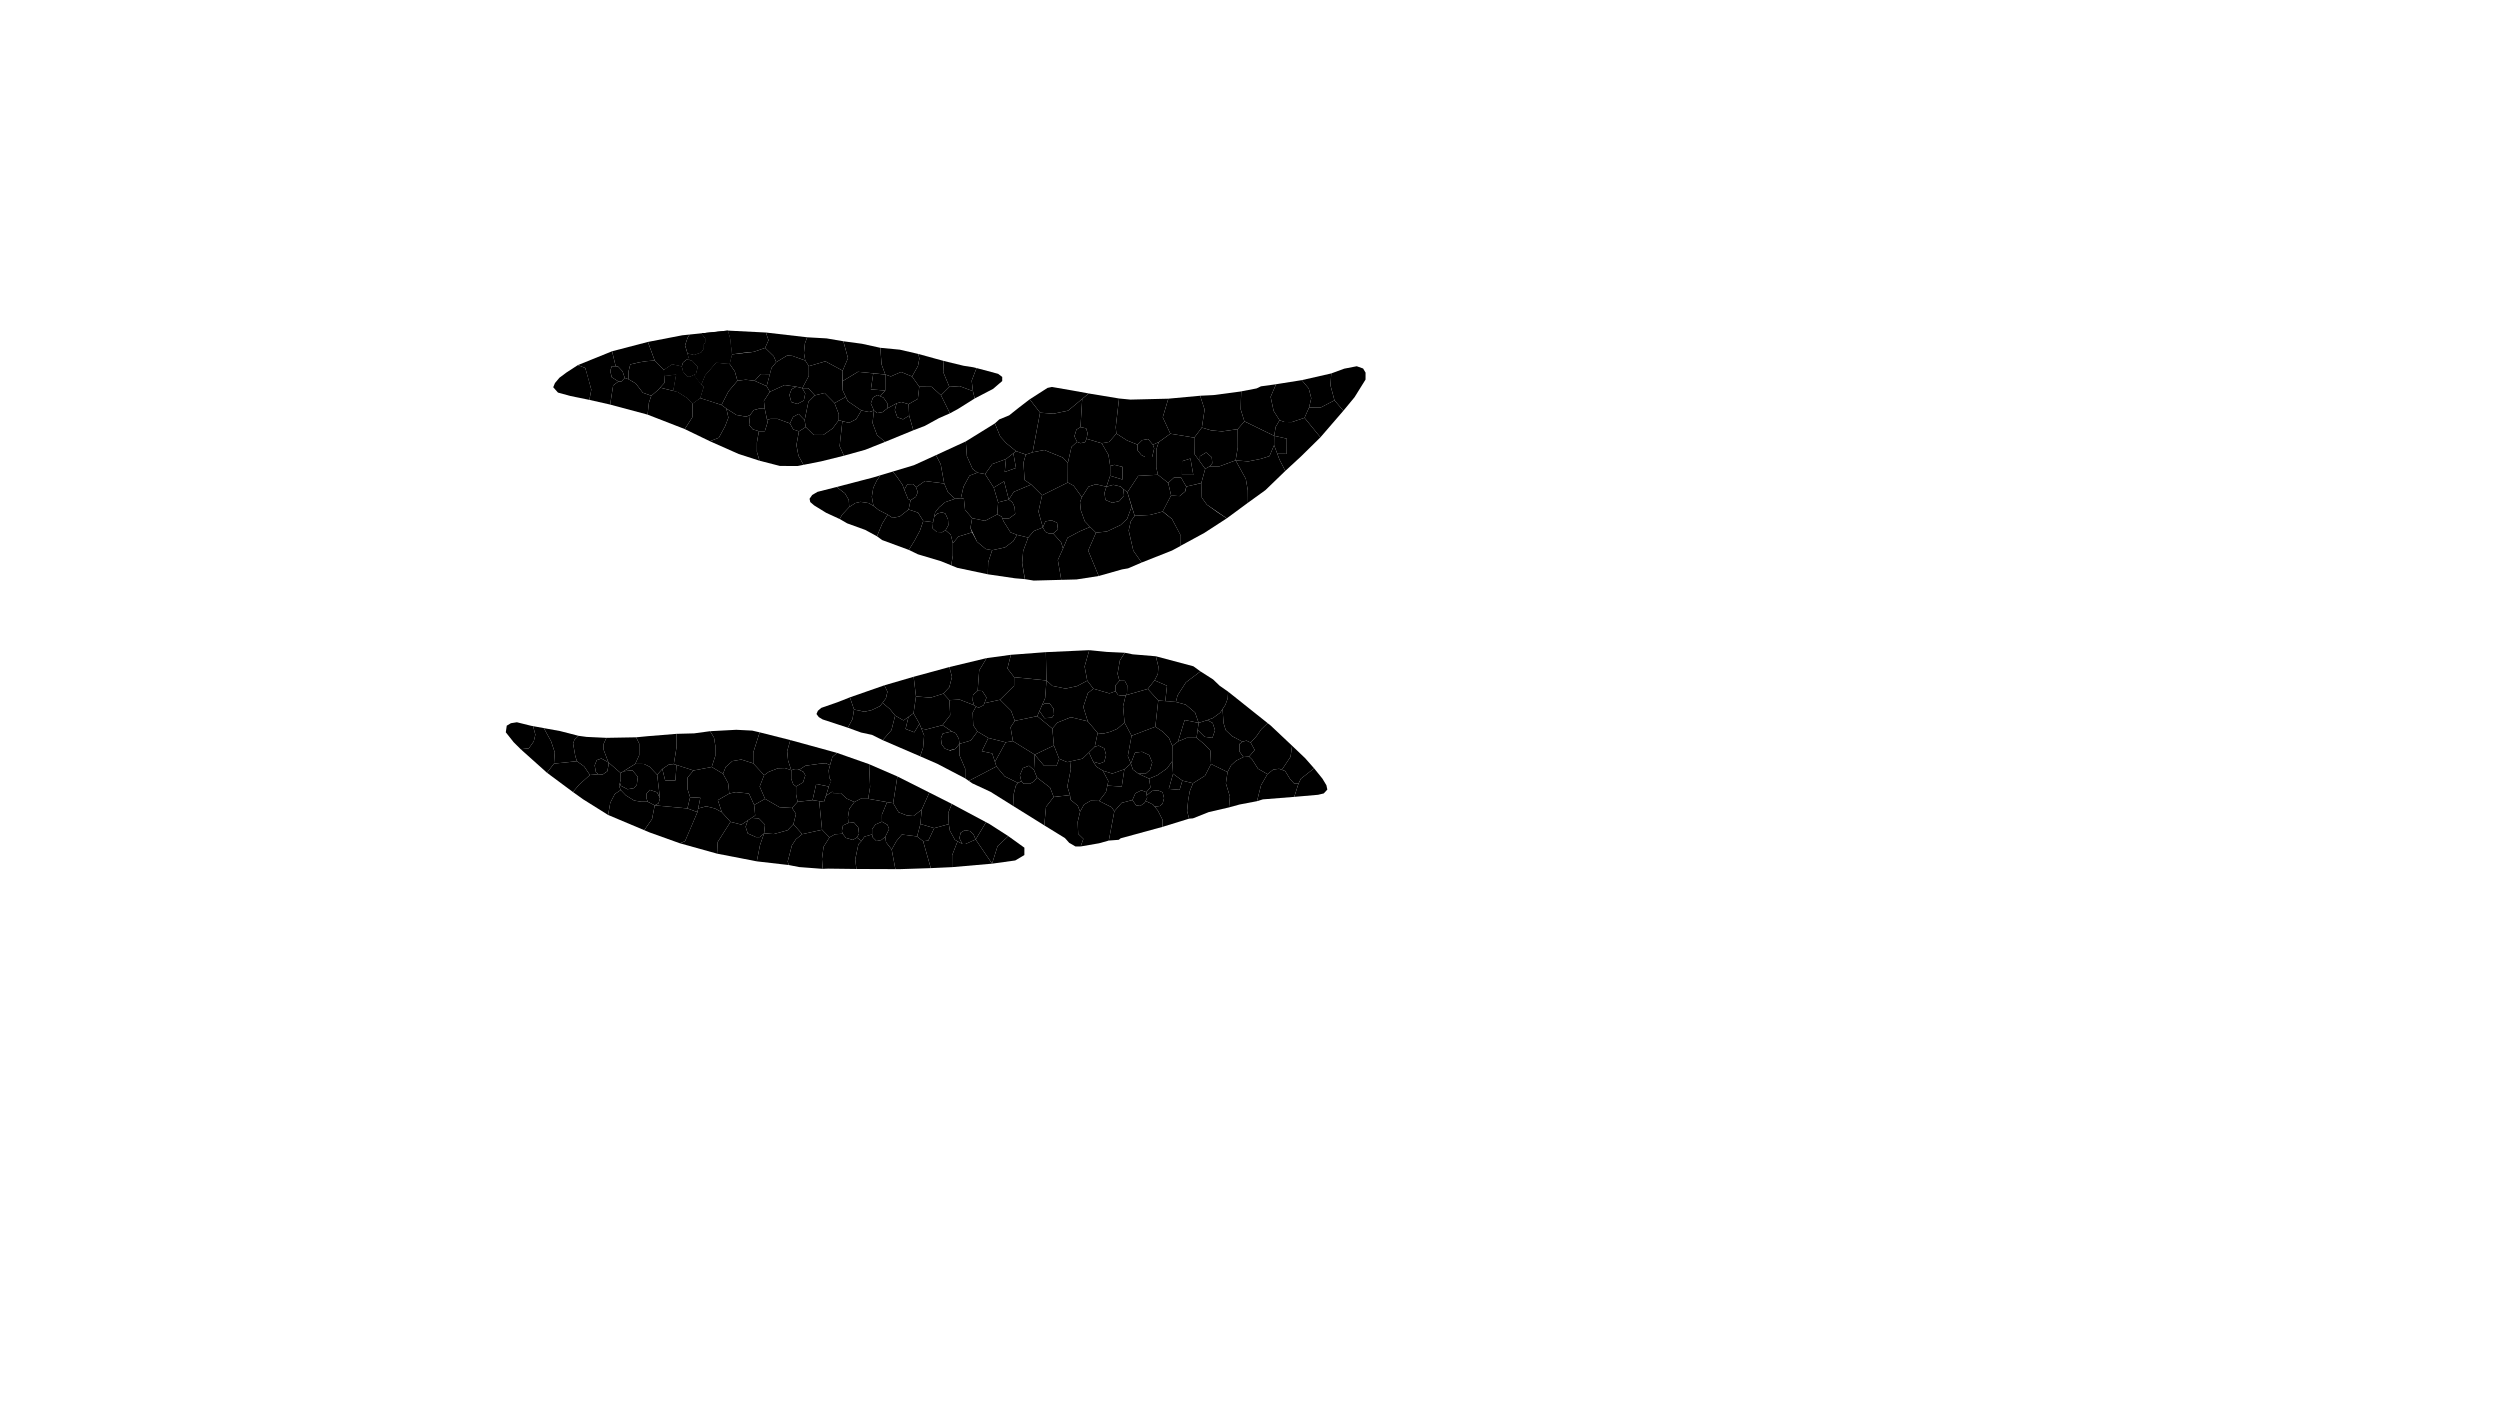 <?xml version="1.0" encoding="utf-8"?>
<!-- Generator: Adobe Illustrator 24.2.1, SVG Export Plug-In . SVG Version: 6.00 Build 0)  -->
<svg version="1.1" xmlns="http://www.w3.org/2000/svg" xmlns:xlink="http://www.w3.org/1999/xlink" x="0px" y="0px"
	 viewBox="0 0 7674.08 4316.67" style="enable-background:new 0 0 7674.08 4316.67;" xml:space="preserve">
<g id="ACHILLEA_HELLA_GLASHOFF">
	<polygon class="st0" points="2477.76,1035.35 2470.76,1054.33 2467.81,1083.58 2471.82,1106.65 2431.92,1092.34 2416.6,1091.12 
		2382.71,1111.73 2374.91,1093.26 2348.62,1067.85 2359.07,1044.46 2350.97,1020.73 	"/>
	<polygon class="st0" points="1973.13,1205.45 1951.5,1177.04 1929.52,1164.24 1917.71,1160.23 1907.3,1171.08 1898.43,1171.05 
		1882.19,1182.93 1872.91,1241.87 1987.9,1272.77 1991.85,1236.45 1999.18,1214.8 	"/>
	<polyline class="st0" points="3473.88,1554.94 3483.04,1583.26 3470.97,1600.47 3464.61,1628.4 3478.98,1690.6 3504.44,1726.78 
		3462.77,1744.66 3444.31,1747.84 3372.61,1768.13 3340.32,1690.08 3364.32,1635.11 3397.77,1631.49 3439.7,1611.68 
		3459.79,1592.77 3473.88,1554.94 	"/>
	<polygon class="st0" points="2691,1475.8 2702.08,1459.06 2679.91,1465.72 2568.03,1494.88 2568.03,1494.88 2593.82,1514.62 
		2605.43,1534.56 2606.78,1556.45 2625.42,1544.22 2641.3,1540.46 2666.63,1544.37 2681.25,1553.1 2676.16,1524.76 2680.54,1497.68 
			"/>
	<polygon class="st0" points="1905.19,2372.89 1867.63,2340.32 1852.82,2301.25 1852.88,2283.66 1861.44,2264.88 1952.65,2263.26 
		1962.27,2282.87 1962.14,2318.2 1949.83,2345.01 1930.32,2357.1 	"/>
	<polygon class="st0" points="2525.39,2667.07 2523.11,2636.64 2528.03,2599.44 2546.22,2570.48 2523.45,2547.04 2462.42,2560.58 
		2443.12,2576.17 2430.88,2594.97 2417.94,2644.4 2420.92,2655.31 2453.2,2661.59 	"/>
	<polygon class="st0" points="3223.32,2417.63 3183.22,2386.76 3173.65,2398.92 3161.36,2405.8 3142.47,2405.73 3135.03,2397.67 
		3124.93,2403.46 3118.08,2411.97 3111.85,2436.75 3109.82,2473.89 3205.54,2533.55 3210.88,2476.7 3234.5,2446.5 	"/>
	<polygon class="st0" points="2945.68,2147.43 2914.07,2149.22 2895.84,2129.06 2914.01,2109.55 2922.21,2077.9 2914.24,2047.59 
		3028.65,2020.12 3005.74,2058.08 3001.02,2120.32 2987.05,2132.81 2985.64,2149.49 2989.62,2164.62 	"/>
	<polyline class="st0" points="3891.17,2219.79 3871.91,2238.36 3856.83,2259.94 3839.08,2279.54 3826.25,2273.44 3813.92,2276.78 
		3781.85,2259.66 3762.64,2241.33 3755.76,2219.28 3752.92,2176.45 3761.5,2163.46 3768.59,2143.88 3769.97,2123.18 
		3891.17,2219.79 	"/>
	<polygon class="st0" points="3911.28,1337.86 3915.85,1310.39 3927.81,1289.96 3909.63,1261.47 3900.3,1218.19 3916.97,1179.55 
		3870.63,1185.91 3857.2,1192.31 3810.1,1201.36 3808.4,1256.22 3819.74,1293.29 	"/>
</g>
<g id="ALLIUM_SUMMER_BEAUTY">
	<polygon class="st0" points="2895.36,1142.26 2897.03,1108.04 2819.03,1086.54 2822.15,1100.44 2817.84,1123.3 2799.61,1155.74 
		2821.83,1187.16 2859.72,1187.3 2888.41,1213.28 2914.22,1187.51 	"/>
	<polygon class="st0" points="2698.02,1566.07 2681.25,1553.1 2666.63,1544.37 2641.3,1540.46 2625.42,1544.22 2606.78,1556.45 
		2585.03,1579.96 2577.37,1593.15 2600.52,1606.49 2655.8,1626.54 2691.9,1646.15 2708.11,1607.33 2724.9,1579.79 	"/>
	<polygon class="st0" points="3111.85,2436.75 3118.08,2411.97 3124.93,2403.46 3084.13,2383.2 3058.6,2352.73 2973.85,2397.07 
		2984.52,2404.53 3040.87,2430.76 3109.82,2473.89 	"/>
	<polygon class="st0" points="4071.61,2410.51 4059.35,2390.12 4033.83,2358.5 3993.3,2390.25 3985.79,2405.61 3972.82,2446.09 
		4045.89,2439.74 4063.45,2435.55 4074.41,2423.76 	"/>
	<polygon class="st0" points="1770.89,2336.64 1700.5,2344.07 1702.84,2309.24 1691.71,2275.69 1669.31,2235.04 1719.14,2244.06 
		1775.84,2258.67 1763.39,2270.69 1759.21,2282.52 1765.79,2320.14 	"/>
</g>
<g id="ANEMONE_X_HYBRIDA_H_J">
	<polygon class="st0" points="3549.55,1379.46 3556.78,1357.18 3538.9,1365.11 3542.95,1376.43 3536.65,1402.83 3514.66,1402.75 
		3503.41,1396.58 3491.76,1382.36 3491.82,1364.93 3459.4,1351.85 3426.9,1330.93 3404.66,1356.6 3381.78,1360.69 3402.57,1396.2 
		3407.87,1430.5 3420.68,1426.88 3445.7,1433.1 3445.55,1472.04 3407.75,1460.37 3396.14,1494.11 3417.08,1488.24 3439.95,1493.5 
		3448,1501.01 3460.7,1511.22 3494.03,1460.7 3554.38,1457.34 3549.34,1434.62 	"/>
	<polygon class="st0" points="3339.08,2214.25 3325.29,2169.93 3339.4,2127.51 3356.34,2114.1 3337.42,2089.32 3306.74,2105.83 
		3271.14,2113.78 3230.63,2105.55 3212.33,2088.85 3208.21,2142.83 3198.66,2164.63 3207.27,2159.21 3222.19,2159.27 
		3234.17,2175.83 3235.45,2194.15 3229.2,2202.71 3206.24,2204.63 3190.83,2182.5 3183.93,2198.26 3230.26,2236.33 3245.78,2218.23 
		3287.15,2201.5 	"/>
	<polygon class="st0" points="2312.17,2343.3 2345.59,2379.49 2331.9,2414.45 2348.46,2452.18 2314.99,2470.9 2298.94,2435.86 
		2258.86,2431.5 2238.63,2435.88 2235.11,2404.01 2219.37,2375.13 2227.67,2354.34 2248.3,2336.12 2275.52,2331.49 	"/>
</g>
<g id="ANEMONE_X_HYBRIDA_PAMINA">
	<polygon class="ANEMONE_x0020_X_x0020_HYBRIDA_x0020_PAMINA" points="2790.7,1275.79 2771.95,1287.27 2754.46,1280.85 
		2746.7,1258.55 2752.21,1238.07 2723.77,1253.6 2709.24,1264.99 2692.63,1267.94 2682.7,1260.15 2678.33,1298.2 2692.37,1335.71 
		2716.75,1356.45 2803.7,1320.78 	"/>
	<polygon class="ANEMONE_x0020_X_x0020_HYBRIDA_x0020_PAMINA" points="3597.59,1593.28 3568.91,1570.29 3530.26,1580.67 
		3483.04,1583.26 3470.97,1600.47 3464.61,1628.4 3478.98,1690.6 3504.44,1726.78 3597.55,1689.97 3624.37,1675.64 3624.49,1643.74 
			"/>
	<polygon class="ANEMONE_x0020_X_x0020_HYBRIDA_x0020_PAMINA" points="2425.94,2271.74 2416.31,2305.79 2419.08,2334.28 
		2428.86,2364.31 2439.65,2360.81 2448.66,2360.85 2453.2,2363 2472.16,2350.53 2513.9,2344.63 2534.7,2342.82 2547.92,2348.53 
		2555.1,2323.57 2569.21,2311.06 	"/>
</g>
<g id="ASTER_LITTLE_CARLON">
	<polygon class="ASTER_x0020_LITTLE_x0020_CARLON" points="2471.82,1106.65 2431.92,1092.34 2416.6,1091.12 2382.71,1111.73 
		2368.26,1129.43 2353.24,1185.4 2363.18,1202.68 2408.48,1181.93 2444.27,1186.96 2462.74,1191.6 2482.69,1154.14 2482.8,1123.99 	
		"/>
	<polygon class="ASTER_x0020_LITTLE_x0020_CARLON" points="3275.75,2339.45 3322.87,2328.8 3360.43,2292.22 3369.47,2250.06 
		3339.08,2214.25 3287.15,2201.5 3245.78,2218.23 3230.26,2236.33 3235.1,2288.28 3251.18,2329.17 	"/>
	<polygon class="ASTER_x0020_LITTLE_x0020_CARLON" points="2622.67,2461.98 2598.78,2451.26 2580.48,2434.28 2560.65,2436.29 
		2555.35,2429.64 2535.24,2442.84 2529.27,2461.63 2514.59,2459.34 2523.45,2547.04 2546.22,2570.48 2563,2560.96 2586.5,2559.26 
		2584.24,2551.25 2587.57,2533.69 2604.23,2526.27 2602.79,2508.83 2607.01,2483.01 	"/>
	<polygon class="ASTER_x0020_LITTLE_x0020_CARLON" points="3145.23,1473.64 3141.57,1420.26 3148.9,1395.25 3118.88,1384.88 
		3110.61,1391.38 3118.69,1436.43 3084.15,1448.81 3088.04,1409.11 3045.91,1424.45 3023.79,1455.35 3050.39,1496.7 
		3082.12,1477.48 3096.74,1533.61 3111.81,1509.91 3165.44,1487.3 	"/>
</g>
<g id="ASTER_ANELLUS_SONORA">
	<polygon class="ASTER_x0020_ANELLUS_x0020_SONORA" points="1877.75,1158.02 1873.3,1138.57 1877.88,1124.2 1889.95,1124.25 
		1878.82,1078.28 1773.87,1120.71 1796.52,1129.5 1815.15,1196.17 1809.12,1227.47 1872.91,1241.87 1882.19,1182.93 
		1898.43,1171.05 	"/>
	<polygon class="ASTER_x0020_ANELLUS_x0020_SONORA" points="3160.85,1225.71 3192.59,1266.76 3169.72,1388.39 3148.9,1395.25 
		3118.88,1384.88 3088.81,1360.43 3070.27,1339.89 3053.86,1299.72 3067.29,1287.51 3097.73,1275 3127.11,1251.66 	"/>
	<polygon class="ASTER_x0020_ANELLUS_x0020_SONORA" points="2914.24,2047.59 2922.21,2077.9 2914.01,2109.55 2895.84,2129.06 
		2856.96,2141.51 2811.74,2137.75 2804.57,2077.46 	"/>
	<polyline class="ASTER_x0020_ANELLUS_x0020_SONORA" points="3858.46,2459.37 3870.96,2410.3 3890.58,2376.39 3861.51,2359.6 
		3844.19,2332.17 3834.25,2322.45 3816.96,2323.8 3794.42,2335.08 3779.37,2348.76 3768.1,2369.93 3762.99,2404.77 3775.29,2444.85 
		3772.54,2478.45 3804.83,2469.58 3858.46,2459.37 	"/>
	<polygon class="ASTER_x0020_ANELLUS_x0020_SONORA" points="2308.99,2242.68 2260.12,2240.21 2179.73,2244.49 2191.72,2264.16 
		2195.8,2289.12 2195.69,2320.34 2184.69,2354.27 2219.37,2375.13 2227.67,2354.34 2248.3,2336.12 2275.52,2331.49 2312.17,2343.3 
		2312.29,2309.86 2331.94,2248 	"/>
</g>
<g id="ALAMINTHA_NEPETA_SSP_NEPETA">
	<polygon class="st1" points="4191.7,1165.1 4191.78,1143.82 4184.23,1131.16 4164.72,1124.23 4126.35,1131.67 4086.5,1146.31 
		4084.01,1182.76 4096.38,1228.88 4123.69,1260.81 4157.85,1219.45 	"/>
	<polygon class="st1" points="2714.82,2103.61 2724.17,2123.35 2719.38,2143.57 2701.3,2167.58 2676.14,2179.53 2653.9,2184.75 
		2621.63,2178 2608.91,2140.58 	"/>
	<polygon class="st1" points="3116.48,2641.28 3144.43,2624.7 3144.52,2602.12 3095.11,2566.6 3062.18,2597.35 3045.26,2651.15 	"/>
	<polygon class="st1" points="3063.91,1147.56 2997.6,1129.78 2982.69,1168.56 2986.6,1200.78 2991.93,1223.12 3048.38,1193.75 
		3076.44,1169.61 3076.48,1157.04 	"/>
</g>
<g id="CRAMBE_CORDIFOLIA">
	<polygon class="CRAMBE_x0020_CORDIFOLIA" points="2152.88,1023.16 2116.73,1026.9 2110.43,1037.4 2102.83,1060.15 2110.39,1085.07 
		2130.56,1090.04 2152.42,1082.4 2160.75,1070.38 2160.8,1056.62 2165.09,1051.63 2165.14,1038.61 	"/>
	<polygon class="CRAMBE_x0020_CORDIFOLIA" points="3439.95,1493.5 3417.08,1488.24 3396.14,1494.11 3390.33,1512.95 
		3393.29,1534.72 3414.48,1543.37 3436.04,1537.94 3450.35,1521.3 3448,1501.01 	"/>
	<polyline class="CRAMBE_x0020_CORDIFOLIA" points="3471.26,2343.77 3477.59,2362.31 3494.48,2374.9 3516.71,2374.99 
		3530.04,2363.27 3536.96,2340.43 3527.51,2317.86 3505.85,2307.75 3484.14,2310.27 3471.26,2343.77 	"/>
	<polygon class="CRAMBE_x0020_CORDIFOLIA" points="2329.52,2512.38 2307.02,2510.67 2295.39,2518.35 2288.82,2537.92 
		2295.23,2558.37 2320.51,2569.63 2332,2569.68 2345.51,2558.04 2348.16,2531.54 	"/>
	<polygon class="CRAMBE_x0020_CORDIFOLIA" points="2933.64,2250.63 2921.58,2245.23 2894.08,2251.65 2888.21,2266.12 
		2890.68,2284.96 2900.08,2297.68 2914.52,2303.18 2932.4,2298.88 2945.17,2283.36 2943.31,2267.93 	"/>
</g>
<g id="DORYCNIUM_HIRSUTUM">
	<polygon class="DORYCNIUM_x0020_HIRSUTUM" points="2819.03,1086.54 2762.04,1073.35 2702.19,1067.62 2706.17,1118.75 
		2717.52,1149.73 2734.41,1155.5 2765.85,1141.77 2799.61,1155.74 2817.84,1123.3 2822.15,1100.44 	"/>
	<polygon class="DORYCNIUM_x0020_HIRSUTUM" points="3452.75,2003.73 3437.48,2027.5 3430.46,2068.03 3436.19,2089.69 
		3423.99,2103.82 3423.92,2121.91 3405.42,2128.5 3356.34,2114.1 3337.42,2089.32 3329.31,2045.81 3343.69,1995.76 3397.74,2001.16 
			"/>
	<polygon class="DORYCNIUM_x0020_HIRSUTUM" points="2994.85,2576.88 2963.46,2590.82 2954.23,2590.79 2939.32,2582.64 
		2922.66,2625.43 2922.52,2661.81 3045.26,2651.15 	"/>
</g>
<g id="ECHINACEA_PURPUREA_FA_PM">
	<polygon class="ECHINACEA_x0020_PURPUREA_x0020_FA_x0020_PM" points="2530.88,1206.06 2501.35,1213.67 2481.64,1233.18 
		2469.88,1289.65 2473.29,1310.85 2497.84,1334.98 2527.32,1335.09 2555.69,1315.21 2574.66,1289.71 2574.73,1270.97 
		2561.72,1237.36 	"/>
	<polygon class="ECHINACEA_x0020_PURPUREA_x0020_FA_x0020_PM" points="2102.83,1060.15 2110.43,1037.4 2116.73,1026.9 
		2101.45,1028.48 2094.49,1029.19 1988.74,1049.62 2009.68,1106.63 2038.07,1135.69 2063.43,1118.66 2092.57,1125.01 
		2096.66,1112.72 2107.01,1104.05 2116.43,1104.98 2110.39,1085.07 	"/>
	<polygon class="ECHINACEA_x0020_PURPUREA_x0020_FA_x0020_PM" points="3808.39,1256.42 3809.92,1201.55 3724.87,1212.77 
		3683.98,1214.79 3697.73,1257.26 3689.21,1312.49 3718.04,1321.17 3751.4,1324.25 3799.27,1317.4 3819.85,1293.44 	"/>
	<polygon class="ECHINACEA_x0020_PURPUREA_x0020_FA_x0020_PM" points="3397.77,1631.49 3439.7,1611.68 3459.79,1592.77 
		3473.88,1554.94 3460.7,1511.22 3448,1501.01 3450.35,1521.3 3436.04,1537.94 3414.48,1543.37 3393.29,1534.72 3390.33,1512.95 
		3396.14,1494.11 3363.94,1486.35 3341.55,1493.71 3320.88,1525.95 3315.3,1541.58 3317.56,1565.95 3329.75,1599.94 
		3346.11,1617.42 3364.32,1635.11 	"/>
	<polygon class="ECHINACEA_x0020_PURPUREA_x0020_FA_x0020_PM" points="3021.83,2158.52 3069.6,2147.9 3112.9,2105.11 3113,2078.62 
		3092.4,2051.78 3103.16,2009.99 3028.65,2020.12 3005.74,2058.08 3001.02,2120.32 3015.46,2121.19 3028.2,2141.12 	"/>
	<polygon class="ECHINACEA_x0020_PURPUREA_x0020_FA_x0020_PM" points="3373.92,2458.61 3394.84,2431.54 3402.24,2397.79 
		3385.2,2365.62 3365.97,2353.89 3355.5,2337.91 3342.53,2309.65 3322.87,2328.8 3284.54,2337.46 3286.96,2361.39 3276.34,2414.03 
		3284.4,2440.45 3286.6,2455.33 3308.25,2473.08 3315.47,2491.47 3327.55,2469.7 3347.87,2457.93 	"/>
	<polygon class="ECHINACEA_x0020_PURPUREA_x0020_FA_x0020_PM" points="2921.94,2467.79 2852.83,2432.84 2829.25,2485.34 
		2825.33,2529.43 2867.68,2542.06 2912.55,2529.76 2910.74,2495.02 	"/>
</g>
<g id="ECHINOPS_BANNATICUS">
	<polygon class="ECHINOPS_x0020_BANNATICUS" points="2363.18,1202.68 2353.24,1185.4 2316.44,1168.92 2289.15,1165.59 
		2263.65,1168.72 2236.22,1201.3 2214.68,1243.15 2229.65,1254.15 2260.52,1273.8 2290.54,1279.11 2302.51,1273.96 2313.73,1258.76 
		2329.6,1254.52 2347.51,1254.59 2344.87,1230.75 	"/>
	<polygon class="ECHINOPS_x0020_BANNATICUS" points="3187.73,1570.16 3198.78,1520.35 3165.44,1487.3 3111.81,1509.91 
		3096.74,1533.61 3108.01,1542.22 3114.46,1557.34 3116.25,1577.76 3097.4,1591.4 3076.99,1591.33 3080.45,1600.03 3101.8,1634.12 
		3122.01,1641.85 3156.17,1650.22 3173.2,1630.09 3201.12,1618.96 	"/>
	<polygon class="ECHINOPS_x0020_BANNATICUS" points="2987.55,2226.28 2985.74,2187.69 2996.19,2168.63 2989.62,2164.62 
		2945.68,2147.43 2914.07,2149.22 2916.81,2195.23 2893.08,2225.93 2921.58,2245.23 2933.64,2250.63 2943.31,2267.93 
		2945.17,2283.36 2979.96,2273.01 3000.36,2245.53 	"/>
	<polygon class="ECHINOPS_x0020_BANNATICUS" points="2110.42,2386.89 2128.67,2365.12 2076.66,2348.17 2073.25,2395.75 
		2041.85,2395.63 2033.09,2360.57 2017.25,2378.25 2025.82,2450.02 2021.59,2465.69 2009.73,2472.16 2110.06,2481.62 
		2118.43,2447.19 2110.29,2421.88 	"/>
	<polygon class="ECHINOPS_x0020_BANNATICUS" points="2722.97,2462.36 2665.01,2451.99 2641.81,2451.9 2622.67,2461.98 
		2607.01,2483.01 2602.79,2508.83 2604.23,2526.27 2621.15,2524.41 2634.52,2540 2636.84,2559.45 2630.19,2570.8 2644.44,2581.54 
		2653.54,2568.18 2677,2561.39 2677.06,2545.22 2687.39,2530.82 2707.33,2522.27 2707.09,2500.65 	"/>
	<path class="ECHINOPS_x0020_BANNATICUS" d="M3666.25,1393.47l-0.38-50.03l-73.27-12.13l-35.81,25.87l-7.24,22.28l-0.21,55.16
		l5.04,22.73l31.52,24.92l18.31-16.76l20.95,0.08l16.12,28.01l46.37-10.94l11.88-43.54L3666.25,1393.47z M3628.22,1457.62
		l0.16-41.97l25.85-8.09l8.77,50.19L3628.22,1457.62z"/>
	<polygon class="ECHINOPS_x0020_BANNATICUS" points="3679.38,2219 3668.5,2187.26 3639.86,2163.05 3609.59,2154.79 3555.47,2150.31 
		3546.42,2230.76 3569.6,2246.23 3588.05,2264.77 3598.55,2289.65 3616.16,2276.04 3636.61,2210.28 	"/>
</g>
<g id="ERYNGIUM_ALPINUM">
	<polygon class="ERYNGIUM_x0020_ALPINUM" points="2997.6,1129.78 2986.78,1127.23 2958.04,1122.8 2897.03,1108.04 2895.36,1142.26 
		2914.22,1187.51 2945.54,1185.27 2986.6,1200.78 2982.69,1168.56 	"/>
	<polygon class="ERYNGIUM_x0020_ALPINUM" points="2577.31,1369.27 2585.85,1292.97 2574.66,1289.71 2555.69,1315.21 
		2527.32,1335.09 2497.84,1334.98 2473.29,1310.85 2452.42,1324.19 2444.75,1366.1 2450.98,1398.95 2466.52,1426.88 
		2520.45,1416.21 2590.61,1398.84 	"/>
	<polygon class="ERYNGIUM_x0020_ALPINUM" points="3689,1527.43 3688.09,1482.74 3641.67,1493.47 3638.37,1508.4 3620.81,1522.92 
		3595.11,1520.25 3568.95,1569.84 3597.53,1592.96 3624.19,1643.54 3623.92,1675.44 3696.61,1636 3765.72,1591.12 3738.85,1573.63 
		3704.55,1549.05 	"/>
	<polygon class="ERYNGIUM_x0020_ALPINUM" points="1691.71,2275.69 1669.31,2235.04 1636.41,2229 1643.35,2255.22 1638.41,2275.93 
		1623.3,2297.04 1598.33,2299.8 1678.99,2372.04 1700.5,2344.07 1702.84,2309.24 	"/>
	<polygon class="ERYNGIUM_x0020_ALPINUM" points="2332,2569.68 2320.51,2569.63 2295.23,2558.37 2288.82,2537.92 2295.39,2518.35 
		2275.8,2531.27 2242.38,2522.78 2203.08,2584.64 2201.1,2620.37 2323.1,2644.04 2332.81,2594.6 2345.51,2558.04 	"/>
</g>
<g id="GA_TD">
	<polygon class="GA_x0020_TD" points="3156.17,1650.22 3122.01,1641.85 3110.28,1661.38 3085.06,1680.25 3045.58,1688.97 
		3033.36,1725.61 3032.22,1762.88 3115.38,1775.1 3146.12,1777.74 3142.97,1760.92 3137.69,1728.07 3140.78,1691.32 	"/>
	<polyline class="GA_x0020_TD" points="1977.55,2548.34 2001.51,2514.19 2009.73,2472.16 1988.05,2461.01 1967.65,2460.93 
		1946.49,2457.31 1921.21,2441.56 1905.29,2425.01 1887.28,2437.26 1873.34,2464.08 1866.62,2501.61 1977.55,2548.34 	"/>
	<polygon class="GA_x0020_TD" points="3652.13,2428.67 3662.15,2404.39 3629.48,2396.26 3620.93,2424.48 3587.79,2421.67 
		3600.87,2375.3 3598.37,2336.6 3582.41,2358.71 3552.69,2379.64 3527.24,2390.18 3531.4,2417.04 3518.65,2431.81 3520.13,2441.34 
		3536.63,2427.67 3554.43,2426.08 3568.76,2432.01 3573.23,2450.16 3568.63,2467.35 3560.05,2474.13 3544.48,2476.15 3554.2,2488.2 
		3568.45,2516.18 3568.36,2538.23 3650.04,2512.99 3644.02,2489.46 3647.2,2456.38 	"/>
	<polygon class="GA_x0020_TD" points="2706.17,1118.75 2702.19,1067.62 2645.9,1055.23 2588.81,1047.55 2603.01,1099.42 
		2586.56,1137.76 2586.44,1169.94 2633.64,1141.27 2717.52,1149.73 	"/>
</g>
<g id="GERANIUM_ROZANNE">
	<polygon class="GERANIUM_x0020_ROZANNE" points="2606.78,1556.45 2585.03,1579.96 2577.37,1593.16 2535.91,1574.06 
		2499.21,1551.44 2487.18,1541.12 2485.05,1531.01 2493.05,1519.5 2509.37,1509.82 2568.03,1494.88 2593.82,1514.62 
		2605.43,1534.56 	"/>
	<polygon class="GERANIUM_x0020_ROZANNE" points="2754.62,2383.41 2741.64,2465.34 2758.37,2493.36 2782.9,2502.85 2804.04,2504.93 
		2829.25,2485.34 2852.83,2432.84 	"/>
</g>
<g id="GILLENIA_TRIFOLIATA">
	<polygon class="GILLENIA_x0020_TRIFOLIATA" points="2334.78,1148.29 2316.44,1168.92 2353.24,1185.4 2363.39,1148.4 	"/>
	<polygon class="GILLENIA_x0020_TRIFOLIATA" points="3911.28,1337.86 3910.99,1366.5 3920.88,1393.01 3949.66,1393.12 
		3949.83,1346.43 	"/>
	<polyline class="GILLENIA_x0020_TRIFOLIATA" points="3407.87,1430.5 3407.75,1460.37 3445.55,1472.04 3445.7,1433.1 
		3420.68,1426.88 3407.87,1430.5 	"/>
	<polygon class="GILLENIA_x0020_TRIFOLIATA" points="3084.15,1448.81 3118.69,1436.43 3110.61,1391.38 3088.04,1409.11 	"/>
	<polyline class="GILLENIA_x0020_TRIFOLIATA" points="3251.18,2329.17 3243.05,2350.84 3205,2350.69 3176.2,2316.54 3235.1,2288.28 
		3251.18,2329.17 	"/>
	<polygon class="GILLENIA_x0020_TRIFOLIATA" points="2804.18,2189.52 2788.83,2200.5 2779.69,2237.56 2806.54,2247.94 
		2822.48,2221.71 	"/>
	<polygon class="GILLENIA_x0020_TRIFOLIATA" points="3600.87,2375.3 3587.79,2421.67 3620.93,2424.48 3629.48,2396.26 	"/>
	<polygon class="GILLENIA_x0020_TRIFOLIATA" points="3582.29,2105.04 3577.05,2152.1 3555.47,2150.31 3523.15,2114.73 
		3544.08,2088.42 	"/>
	<polygon class="GILLENIA_x0020_TRIFOLIATA" points="2068.31,2345.45 2052.84,2347.04 2033.09,2360.57 2041.85,2395.63 
		2073.25,2395.75 2076.66,2348.17 	"/>
</g>
<g id="HELENIUM_MORHEIM_BEAUTY">
	<polygon class="HELENIUM_x0020_MORHEIM_x0020_BEAUTY" points="2481.22,1191.67 2462.74,1191.6 2471.92,1207.8 2467.26,1229.67 
		2447.54,1240.02 2429.08,1234.14 2423.15,1212.23 2429.8,1194.97 2444.27,1186.96 2408.48,1181.93 2363.18,1202.68 
		2344.87,1230.75 2347.51,1254.59 2354.64,1288.88 2365.36,1285.74 2386.91,1285.82 2424.79,1299.78 2434.68,1279.65 
		2451.47,1270.51 2469.88,1289.65 2481.64,1233.18 2501.35,1213.67 	"/>
	<polygon class="HELENIUM_x0020_MORHEIM_x0020_BEAUTY" points="4004.32,1282.57 4018.34,1251.02 4025.12,1222.21 4017.45,1192.79 
		3995.99,1166.89 3922.87,1178.52 3916.97,1179.55 3900.3,1218.19 3909.63,1261.47 3927.81,1289.96 3942.8,1295.45 3965.78,1295.53 
			"/>
	<polygon class="HELENIUM_x0020_MORHEIM_x0020_BEAUTY" points="3341.55,1493.71 3320.88,1525.95 3295.55,1490.84 3277.69,1481.1 
		3277.92,1420.77 3289.08,1371.8 3306.18,1356.23 3316.5,1360.44 3330.61,1357.51 3335.39,1346.97 3381.78,1360.69 3402.57,1396.2 
		3407.87,1430.5 3407.75,1460.37 3396.14,1494.11 3363.94,1486.35 	"/>
	<polygon class="HELENIUM_x0020_MORHEIM_x0020_BEAUTY" points="2914.07,2149.22 2895.84,2129.06 2856.96,2141.51 2811.74,2137.75 
		2804.18,2189.52 2822.48,2221.71 2828.34,2236.49 2843.28,2239.14 2893.08,2225.93 2916.81,2195.23 	"/>
	<polygon class="HELENIUM_x0020_MORHEIM_x0020_BEAUTY" points="3385.2,2365.62 3365.97,2353.89 3355.5,2337.91 3375.4,2343.9 
		3389.85,2338.04 3395.26,2317.36 3389.81,2297.25 3372.64,2288.8 3360.43,2292.22 3369.47,2250.06 3385.78,2252.2 3409.01,2246.08 
		3429.76,2237.08 3451.94,2218.14 3473.56,2258.5 3461.96,2320.4 3471.26,2343.77 3451.4,2361.43 3414.24,2374.6 	"/>
	<polygon class="HELENIUM_x0020_MORHEIM_x0020_BEAUTY" points="2238.63,2435.88 2235.11,2404.01 2219.37,2375.13 2184.69,2354.27 
		2128.67,2365.12 2110.42,2386.89 2110.29,2421.88 2118.43,2447.19 2149.82,2448.95 2143.16,2481.74 2168.04,2475.05 
		2195.08,2481.94 2215.69,2493.22 2203.56,2456.14 	"/>
	<polygon class="HELENIUM_x0020_MORHEIM_x0020_BEAUTY" points="2931.09,2577.81 2915.55,2549.31 2912.55,2529.76 2867.68,2542.06 
		2849.6,2580.21 2833.67,2582.25 2857.23,2664.84 2922.52,2661.81 2922.66,2625.43 2939.32,2582.64 	"/>
</g>
<g id="KNAUTIA_MACEDONICA_O_H">
	<polygon class="KNAUTIA_x0020_MACEDONICA_x0020_O_x0020_H" points="2888.41,1213.28 2859.72,1187.3 2821.83,1187.16 
		2817.46,1224.34 2789.03,1240.6 2790.7,1275.79 2803.7,1320.78 2838.77,1307.4 2882.19,1283.6 2915.97,1268.77 	"/>
	<polygon class="KNAUTIA_x0020_MACEDONICA_x0020_O_x0020_H" points="4084.01,1182.76 4086.5,1146.31 3995.99,1166.89 
		4017.45,1192.79 4025.12,1222.21 4018.34,1251.02 4053.55,1251.15 4096.38,1228.88 	"/>
	<polygon class="KNAUTIA_x0020_MACEDONICA_x0020_O_x0020_H" points="3045.58,1688.97 3025.92,1685.31 2999.3,1663.18 
		2983.93,1634.05 2941.97,1647.09 2924.98,1667.64 2924.83,1705.75 2919.69,1735.36 2938.61,1743.05 3032.22,1762.88 
		3033.36,1725.61 	"/>
	<polygon class="KNAUTIA_x0020_MACEDONICA_x0020_O_x0020_H" points="2962.76,2389.31 2962.87,2359.85 2945.04,2318.13 
		2945.17,2283.36 2932.4,2298.88 2916.4,2303.89 2900.08,2297.68 2890.68,2284.96 2888.21,2266.12 2894.08,2251.65 2921.58,2245.23 
		2893.08,2225.93 2843.28,2239.14 2828.34,2236.49 2836.71,2257.61 2833.62,2295.16 2824.52,2321.62 2877.08,2344.52 	"/>
	<polygon class="KNAUTIA_x0020_MACEDONICA_x0020_O_x0020_H" points="2435.47,2529.87 2417.55,2548.58 2375.22,2560.25 
		2345.51,2558.04 2332.81,2594.6 2323.1,2644.04 2420.92,2655.31 2417.94,2644.4 2430.88,2594.97 2443.12,2576.17 2462.42,2560.58 	
		"/>
	<polygon class="KNAUTIA_x0020_MACEDONICA_x0020_O_x0020_H" points="3663.18,2045.21 3548.04,2014.5 3555.86,2046.66 
		3554.17,2068.88 3544.08,2088.42 3582.29,2105.04 3577.05,2152.1 3609.59,2154.79 3614.54,2134.85 3640.2,2094.71 3684.94,2060.9 	
		"/>
</g>
<g id="LIATRIS_SPICATA_LIMONIUM_LATIFOLIUM">
	<polygon class="LIATRIS_x0020_SPICATA_x0020_LIMONIUM_x0020_LATIFOLIUM" points="3113,2078.62 3112.9,2105.11 3069.6,2147.9 
		3103.55,2181.61 3115.12,2212.73 3183.93,2198.26 3208.21,2142.83 3212.33,2088.85 	"/>
	<polygon class="LIATRIS_x0020_SPICATA_x0020_LIMONIUM_x0020_LATIFOLIUM" points="2717.41,2568.79 2719.88,2585.42 2737.16,2607.86 
		2748.5,2667.91 2628.83,2667.46 2625.27,2637.87 2635.07,2591.39 2644.44,2581.54 2653.54,2568.18 2677,2561.39 2678.68,2570.04 
		2690.28,2581.71 2705.24,2578.57 	"/>
	<polyline class="LIATRIS_x0020_SPICATA_x0020_LIMONIUM_x0020_LATIFOLIUM" points="2590.61,1398.84 2656.1,1380.58 2716.75,1356.45 
		2692.37,1335.71 2678.33,1298.2 2682.7,1260.15 2668.19,1264.83 2644.06,1260 2628.26,1286.73 2606.49,1297.93 2585.85,1292.97 
		2577.3,1369.27 2590.61,1398.84 	"/>
</g>
<g id="LOBELIA_YEDRARIENSIS">
	<polygon class="LOBELIA_x0020_YEDRARIENSIS" points="3074.87,1586 3061.22,1578.9 3023.68,1598.79 2984.09,1590.66 
		2978.87,1620.54 2999.3,1663.18 3025.92,1685.31 3045.58,1688.97 3085.06,1680.25 3110.28,1661.38 3122.01,1641.85 
		3101.79,1634.12 3080.45,1600.03 	"/>
	<polygon class="LOBELIA_x0020_YEDRARIENSIS" points="3527.24,2390.18 3494.48,2374.9 3477.59,2362.31 3471.26,2343.77 
		3451.4,2361.43 3443.3,2414.66 3399.22,2411.52 3394.84,2431.54 3373.92,2458.61 3412.17,2477.85 3420.62,2490.4 3442.97,2464.57 
		3476.14,2455.74 3485.2,2435.08 3503.8,2425.89 3518.65,2431.81 3531.4,2417.04 	"/>
	<polygon class="LOBELIA_x0020_YEDRARIENSIS" points="2431.27,2480.2 2392.76,2477.87 2348.46,2452.18 2314.99,2470.9 
		2318.18,2503.31 2307.02,2510.67 2329.52,2512.38 2348.16,2531.54 2345.51,2558.04 2375.22,2560.25 2417.55,2548.58 
		2435.47,2529.87 2443.41,2498.36 	"/>
</g>
<g id="LYNCHNIS_CHALCEDONIA">
	<polyline class="LYNCHNIS_x0020_CHALCEDONIA" points="2444.27,1186.96 2429.8,1194.97 2423.15,1212.23 2429.08,1234.14 
		2447.54,1240.02 2467.26,1229.67 2471.92,1207.8 2462.74,1191.6 2444.27,1186.96 	"/>
	<polygon class="LYNCHNIS_x0020_CHALCEDONIA" points="3538.9,1365.11 3524.35,1347.68 3505.85,1351.22 3491.82,1364.93 
		3491.76,1382.36 3503.41,1396.58 3514.66,1402.75 3536.65,1402.83 3542.95,1376.43 	"/>
	<polygon class="LYNCHNIS_x0020_CHALCEDONIA" points="2877.23,1576.27 2867.81,1585.92 2864.12,1603.11 2862.84,1622.03 
		2875.59,1632.92 2892,1633.7 2902.41,1627.72 2911.08,1612.41 2909.94,1594.22 2901.81,1576.36 2891.81,1572.69 	"/>
	<polyline class="LYNCHNIS_x0020_CHALCEDONIA" points="3355.5,2337.91 3342.53,2309.65 3360.43,2292.22 3372.64,2288.8 
		3389.81,2297.25 3395.26,2317.36 3389.85,2338.04 3375.4,2343.9 3355.5,2337.91 	"/>
	<polygon class="LYNCHNIS_x0020_CHALCEDONIA" points="1846.12,2328.39 1832.02,2333.16 1825.36,2349.37 1829.24,2370.45 
		1836.7,2376.62 1849.79,2377.62 1864.28,2367.52 1867.59,2349.84 1867.63,2340.32 	"/>
	<polygon class="LYNCHNIS_x0020_CHALCEDONIA" points="2634.52,2540 2621.15,2524.41 2604.23,2526.27 2587.57,2533.69 
		2584.24,2551.25 2586.5,2559.26 2596.66,2572.05 2617.92,2578.24 2630.19,2570.8 2636.84,2559.45 	"/>
</g>
<g id="LYSIMACHIA_EPHEMERUM">
	<polygon class="LYSIMACHIA_x0020_EPHEMERUM" points="2374.91,1093.26 2348.62,1067.85 2314.34,1079.92 2246.77,1087.85 
		2239.56,1117 2255.57,1140.1 2263.65,1168.72 2289.15,1165.59 2316.44,1168.92 2334.78,1148.29 2363.39,1148.4 2368.26,1129.43 
		2382.71,1111.73 	"/>
	<polygon class="LYSIMACHIA_x0020_EPHEMERUM" points="4004.32,1282.57 3965.78,1295.53 3942.8,1295.45 3927.81,1289.96 
		3915.85,1310.39 3911.28,1337.86 3949.83,1346.43 3949.66,1393.12 3920.88,1393.01 3927.36,1410.38 3945.38,1445.58 
		3994.02,1400.67 4053.21,1342.45 	"/>
	<polyline class="LYSIMACHIA_x0020_EPHEMERUM" points="3322.02,1224.36 3316.69,1311.09 3304.26,1318.79 3297.98,1339.38 
		3306.18,1356.23 3289.08,1371.8 3277.92,1420.77 3262.36,1404.52 3205.41,1381.29 3169.72,1388.39 3192.59,1266.76 
		3233.74,1269.97 3278.52,1260.55 3322.02,1224.36 	"/>
	<polygon class="LYSIMACHIA_x0020_EPHEMERUM" points="2984.09,1590.66 2962.21,1564.61 2958.76,1531.13 2949.52,1529.28 
		2931.57,1531.02 2901.4,1541.44 2882.59,1557.49 2870.71,1572.42 2867.81,1585.92 2877.23,1576.27 2891.81,1572.69 
		2901.81,1576.36 2909.94,1594.22 2911.08,1612.41 2902.41,1627.72 2918.49,1641.34 2924.98,1667.64 2941.97,1647.09 
		2983.93,1634.05 2978.87,1620.54 	"/>
	<polygon class="LYSIMACHIA_x0020_EPHEMERUM" points="3315.47,2491.47 3308.25,2473.08 3286.6,2455.33 3284.4,2440.45 
		3234.5,2446.5 3210.88,2476.7 3205.54,2533.55 3268.95,2572.58 3282.17,2587.29 3301.1,2598.24 3317.23,2598.3 3325.58,2575 
		3309.66,2559.7 3308.06,2522.97 	"/>
	<polygon class="LYSIMACHIA_x0020_EPHEMERUM" points="1905.41,2392.91 1905.19,2372.89 1867.63,2340.32 1867.59,2349.84 
		1864.28,2367.52 1849.79,2377.62 1836.7,2376.62 1810.87,2378.98 1777.52,2408.72 1758.72,2431.26 1789.84,2453.47 
		1866.62,2501.61 1873.34,2464.08 1887.28,2437.26 1905.29,2425.01 1900.47,2412.67 	"/>
	<polygon class="LYSIMACHIA_x0020_EPHEMERUM" points="2667.83,2345.78 2569.21,2311.06 2555.1,2323.57 2547.92,2348.53 
		2543.72,2364.75 2545.8,2387.74 2551.57,2397.45 2544.24,2414.44 2535.24,2442.84 2555.35,2429.64 2560.65,2436.29 
		2580.48,2434.28 2598.78,2451.26 2622.67,2461.98 2641.81,2451.9 2665.01,2451.99 2670.95,2415.61 	"/>
</g>
<g id="MOLINIA_CAERULEA_ED">
	<polygon class="MOLINIA_x0020_CAERULEA_x0020_ED" points="2799.61,1155.74 2765.85,1141.77 2734.41,1155.5 2717.52,1149.73 
		2717.34,1198.79 2701.63,1216.2 2711.82,1220.44 2723.83,1237.97 2723.77,1253.6 2752.21,1238.07 2766.11,1233.89 2789.03,1240.6 
		2817.46,1224.34 2821.83,1187.16 	"/>
	<polyline class="MOLINIA_x0020_CAERULEA_x0020_ED" points="1929.52,1164.24 1929.62,1139 1934.75,1118.65 1962.01,1112.21 
		1984.99,1108.66 2009.68,1106.63 2038.07,1135.69 2039.63,1175.02 2019.55,1197.47 1999.18,1214.8 1973.13,1205.45 1951.5,1177.04 
		1929.52,1164.24 	"/>
	<polygon class="MOLINIA_x0020_CAERULEA_x0020_ED" points="3683.98,1214.79 3586.28,1223.8 3569.24,1281.03 3592.59,1331.31 
		3665.86,1343.44 3689.21,1312.49 3697.73,1257.26 	"/>
	<polygon class="MOLINIA_x0020_CAERULEA_x0020_ED" points="3364.32,1635.11 3346.11,1617.42 3314.97,1630.76 3277.05,1650.67 
		3263.14,1683.82 3247.16,1719.11 3257.75,1779.94 3304.56,1778.7 3372.61,1768.13 3340.32,1690.08 	"/>
	<polygon class="MOLINIA_x0020_CAERULEA_x0020_ED" points="3050.39,1496.7 3023.79,1455.35 3000.1,1450.79 2976.08,1460.09 
		2957.65,1493.98 2949.52,1529.28 2958.76,1531.13 2962.21,1564.61 2984.09,1590.66 3023.68,1598.79 3061.22,1578.9 
		3063.89,1542.05 	"/>
	<polygon class="MOLINIA_x0020_CAERULEA_x0020_ED" points="2804.18,2189.52 2811.74,2137.75 2804.57,2077.46 2714.82,2103.61 
		2724.17,2123.35 2719.38,2143.57 2709.01,2157.34 2731.93,2176.82 2747.8,2196.62 2773.52,2211.45 	"/>
	<polygon class="MOLINIA_x0020_CAERULEA_x0020_ED" points="3961.52,2322.92 3966.27,2289.15 3900.13,2226.8 3891.17,2219.79 
		3871.91,2238.36 3856.83,2259.94 3839.08,2279.54 3851.43,2302.03 3834.25,2322.45 3844.19,2332.17 3861.51,2359.6 
		3890.58,2376.39 3908.44,2362.34 3926.33,2359.89 3934.77,2363.05 	"/>
	<polyline class="MOLINIA_x0020_CAERULEA_x0020_ED" points="1758.72,2431.26 1777.52,2408.72 1810.87,2378.98 1793,2352.63 
		1770.89,2336.64 1700.5,2344.07 1678.99,2372.04 1758.72,2431.26 	"/>
	<polygon class="MOLINIA_x0020_CAERULEA_x0020_ED" points="2128.67,2365.12 2184.69,2354.27 2195.69,2320.34 2195.8,2289.12 
		2191.72,2264.16 2179.73,2244.49 2130.83,2251.17 2077.02,2252.61 2076.87,2293 2068.31,2345.45 	"/>
	<polygon class="MOLINIA_x0020_CAERULEA_x0020_ED" points="3037.19,2529.41 3026.92,2523.92 2994.85,2576.88 3045.26,2651.15 
		3062.18,2597.35 3095.11,2566.6 	"/>
</g>
<g id="MONARDA_BRADBURIANA_NG">
	<polyline class="MONARDA_x0020_BRADBURIANA_x0020_NG" points="2229.65,1254.15 2260.52,1273.8 2290.54,1279.11 2302.51,1273.96 
		2299.54,1304.56 2310.87,1317.87 2329.51,1323.73 2323.46,1358.2 2323.35,1386.79 2331.27,1414.19 2267.63,1393.65 
		2179.14,1354.43 2206.56,1343.69 2225.81,1308.37 2235.92,1282.08 2229.65,1254.15 	"/>
	<polygon class="MONARDA_x0020_BRADBURIANA_x0020_NG" points="3705.83,2210.54 3723.41,2203.95 3745.6,2187.55 3761.5,2163.46 
		3768.59,2143.88 3769.97,2123.18 3744.06,2105.11 3723.74,2085.64 3684.94,2060.9 3640.2,2094.71 3614.54,2134.85 3609.59,2154.79 
		3639.86,2163.05 3668.5,2187.26 3679.38,2219 	"/>
	<polyline class="MONARDA_x0020_BRADBURIANA_x0020_NG" points="2077.02,2252.61 2076.87,2293 2068.31,2345.45 2052.84,2347.04 
		2033.09,2360.57 2017.25,2378.25 1994.03,2353.56 1976.82,2345.11 1949.83,2345.01 1962.14,2318.2 1962.27,2282.87 
		1952.65,2263.26 1988.42,2259.8 2077.02,2252.61 	"/>
	<polygon class="MONARDA_x0020_BRADBURIANA_x0020_NG" points="3554.2,2488.2 3544.48,2476.15 3539.14,2469.52 3516.41,2458.57 
		3513.23,2464.74 3500.02,2473.9 3487.19,2471.98 3476.14,2455.74 3442.97,2464.57 3420.62,2490.4 3403.62,2580.18 3433.99,2577.93 
		3440.17,2573.22 3568.36,2538.23 3568.45,2516.18 	"/>
</g>
<g id="PANICUM_SHENANDOAH">
	<polyline class="PANICUM_x0020_SHENANDOAH" points="2574.66,1289.71 2585.85,1292.97 2606.49,1297.93 2628.26,1286.73 
		2644.06,1260 2602.51,1231.47 2596.19,1218.07 2561.72,1237.36 2574.73,1270.97 2574.66,1289.71 	"/>
	<polygon class="PANICUM_x0020_SHENANDOAH" points="2255.57,1140.1 2239.56,1117 2197.92,1113.1 2164.71,1151.27 2152.23,1180.96 
		2159.75,1187.55 2149.24,1221.91 2214.68,1243.15 2236.22,1201.3 2263.65,1168.72 	"/>
	<polygon class="PANICUM_x0020_SHENANDOAH" points="3831.18,1416.41 3869.7,1408.7 3896.86,1400.08 3910.99,1366.5 3911.28,1337.86 
		3819.85,1293.44 3799.27,1317.4 3799.55,1373.29 3792.89,1413.11 	"/>
	<polygon class="PANICUM_x0020_SHENANDOAH" points="3198.78,1520.35 3165.44,1487.3 3145.23,1473.64 3141.57,1420.26 
		3148.9,1395.25 3169.72,1388.39 3205.41,1381.29 3262.36,1404.52 3277.92,1420.77 3277.69,1481.1 	"/>
	<polygon class="PANICUM_x0020_SHENANDOAH" points="3235.1,2288.28 3230.26,2236.33 3183.93,2198.26 3115.12,2212.73 
		3102.07,2232.53 3109.26,2274.93 3176.2,2316.54 	"/>
	<polygon class="PANICUM_x0020_SHENANDOAH" points="2314.99,2470.9 2298.94,2435.86 2258.86,2431.5 2238.63,2435.88 
		2203.56,2456.14 2215.69,2493.22 2242.38,2522.78 2275.8,2531.27 2318.18,2503.31 	"/>
	<polygon class="PANICUM_x0020_SHENANDOAH" points="2667.83,2345.78 2670.95,2415.61 2665.01,2451.99 2722.97,2462.36 
		2741.64,2465.34 2754.62,2383.41 	"/>
	<polygon class="PANICUM_x0020_SHENANDOAH" points="3546.42,2230.76 3555.47,2150.31 3523.15,2114.73 3455.43,2134.26 
		3447.43,2168.12 3451.94,2218.14 3473.56,2258.5 	"/>
</g>
<g id="PAPAVER_ORIENTALE_KARINE">
	<polygon class="PAPAVER_x0020_ORIENTALE_x0020_KARINE" points="2711.82,1220.44 2692.84,1212.54 2679.83,1220.32 2673.12,1238.36 
		2682.7,1260.15 2692.63,1267.94 2709.24,1264.99 2723.77,1253.6 2723.83,1237.97 	"/>
	<polygon class="PAPAVER_x0020_ORIENTALE_x0020_KARINE" points="2469.88,1289.65 2451.47,1270.51 2434.68,1279.65 2424.79,1299.78 
		2435.12,1318.34 2452.42,1324.19 2473.29,1310.85 	"/>
	<polyline class="PAPAVER_x0020_ORIENTALE_x0020_KARINE" points="2096.66,1112.72 2092.57,1125.01 2096.55,1141.26 2109.75,1156.76 
		2118.15,1156.79 2136.57,1147.7 2142.43,1126.24 2124.91,1107.06 2116.43,1104.98 2107.01,1104.05 2096.66,1112.72 	"/>
	<polygon class="PAPAVER_x0020_ORIENTALE_x0020_KARINE" points="3719.56,1403.52 3702.46,1388.86 3683.28,1400.59 3683.39,1416.98 
		3699.52,1439.1 3713.54,1431.39 3721.27,1422.12 	"/>
	<polygon class="PAPAVER_x0020_ORIENTALE_x0020_KARINE" points="3330.61,1357.51 3316.5,1360.44 3306.18,1356.23 3297.98,1339.38 
		3304.26,1318.79 3316.69,1311.09 3334.08,1314.91 3338.44,1329.88 3335.39,1346.97 	"/>
	<polygon class="PAPAVER_x0020_ORIENTALE_x0020_KARINE" points="3208.95,1632.66 3201.12,1618.96 3209.07,1600.51 3227.67,1597.08 
		3244.75,1604.52 3247.52,1625.24 3232.8,1637.48 3219.35,1637.43 	"/>
	<polygon class="PAPAVER_x0020_ORIENTALE_x0020_KARINE" points="2795.12,1535.53 2787.38,1531.46 2775.68,1503.09 2785.37,1486.55 
		2803.08,1485.94 2811.89,1495.8 2817.38,1510.8 2811.06,1525.26 	"/>
	<polygon class="PAPAVER_x0020_ORIENTALE_x0020_KARINE" points="3161.36,2405.8 3142.47,2405.73 3135.03,2397.67 3130.62,2379.47 
		3140.07,2357.73 3158.72,2350.54 3173.79,2363.44 3183.22,2386.76 3173.65,2398.92 	"/>
	<polygon class="PAPAVER_x0020_ORIENTALE_x0020_KARINE" points="3019.27,2164.73 3004.16,2172.33 2996.19,2168.63 2989.62,2164.62 
		2985.64,2149.49 2987.05,2132.81 3001.02,2120.32 3015.46,2121.19 3028.2,2141.12 3021.83,2158.52 	"/>
	<polyline class="PAPAVER_x0020_ORIENTALE_x0020_KARINE" points="3423.99,2103.82 3436.19,2089.69 3452.42,2089.75 3460.29,2104.09 
		3459.39,2128.7 3455.43,2134.26 3442.58,2135.45 3432.22,2133.34 3423.92,2121.91 3423.99,2103.82 	"/>
	<polygon class="PAPAVER_x0020_ORIENTALE_x0020_KARINE" points="3487.19,2471.98 3476.14,2455.74 3485.2,2435.08 3503.8,2425.89 
		3518.65,2431.81 3521.33,2449.03 3513.23,2464.74 3500.02,2473.9 	"/>
	<polygon class="PAPAVER_x0020_ORIENTALE_x0020_KARINE" points="3834.25,2322.45 3851.43,2302.03 3839.08,2279.54 3826.25,2273.44 
		3813.92,2276.78 3804.6,2283.92 3804.52,2306.66 3816.96,2323.8 	"/>
	<polygon class="PAPAVER_x0020_ORIENTALE_x0020_KARINE" points="2009.73,2472.16 2021.59,2465.69 2025.82,2450.02 2017.05,2432.23 
		1994.77,2424.63 1984.21,2436.73 1984.16,2449.36 1988.05,2461.01 	"/>
	<polygon class="PAPAVER_x0020_ORIENTALE_x0020_KARINE" points="2443.73,2414.07 2464.99,2401.83 2472.05,2379.96 2466.02,2369.08 
		2448.66,2360.85 2439.65,2360.81 2428.86,2364.31 2428.76,2390.88 2435.09,2407.84 	"/>
	<polygon class="PAPAVER_x0020_ORIENTALE_x0020_KARINE" points="2724.08,2531.82 2707.33,2522.27 2687.39,2530.82 2677.06,2545.22 
		2677,2561.39 2678.68,2570.04 2690.28,2581.71 2705.24,2578.57 2717.41,2568.79 2729.16,2544.87 	"/>
</g>
<g id="PENSTEMON_DIGITALIS_KARINE">
	<polygon class="PENSTEMON_x0020_DIGITALIS_x0020_KARINE" points="2109.88,1221.76 2080.89,1203.35 2026.26,1189.96 
		2019.55,1197.47 1999.18,1214.8 1991.85,1236.45 1987.9,1272.77 2101.86,1317.09 2125.35,1280.76 2125.59,1238.81 	"/>
	<polygon class="PENSTEMON_x0020_DIGITALIS_x0020_KARINE" points="3830.32,1505.54 3824.22,1470.1 3792.89,1413.11 3743.12,1431.5 
		3713.54,1431.39 3699.52,1439.1 3687.65,1482.65 3689,1527.43 3704.55,1549.05 3765.72,1591.12 3830.7,1543.28 	"/>
	<polygon class="PENSTEMON_x0020_DIGITALIS_x0020_KARINE" points="3409.01,2246.08 3385.78,2252.2 3369.47,2250.06 3339.08,2214.25 
		3325.29,2169.93 3339.4,2127.51 3356.34,2114.1 3405.42,2128.5 3423.92,2121.91 3432.22,2133.34 3442.58,2135.45 3455.43,2134.26 
		3447.43,2168.12 3451.94,2218.14 3429.76,2237.08 	"/>
	<polygon class="PENSTEMON_x0020_DIGITALIS_x0020_KARINE" points="2545.8,2387.74 2543.72,2364.75 2547.92,2348.53 2534.7,2342.82 
		2513.9,2344.63 2472.16,2350.53 2453.2,2363 2466.02,2369.08 2472.05,2379.96 2464.99,2401.83 2443.73,2414.07 2443.64,2438.17 
		2448.28,2461.32 2494.21,2456.15 2505.46,2406.45 2544.24,2414.44 2551.57,2397.45 	"/>
	<polygon class="PENSTEMON_x0020_DIGITALIS_x0020_KARINE" points="2887.62,1425.15 2872.98,1397.18 2805.58,1427.95 
		2740.49,1447.51 2752.54,1462.52 2770.15,1487.75 2775.68,1503.09 2785.37,1486.55 2803.08,1485.94 2811.89,1495.8 
		2839.19,1476.57 2898.39,1484.26 	"/>
</g>
<g id="PHLOMIS_RUSSELIANA">
	<polygon class="PHLOMIS_x0020_RUSSELIANA" points="3263.14,1683.82 3257.34,1665.07 3232.8,1637.48 3219.35,1637.43 
		3208.95,1632.66 3201.12,1618.96 3173.2,1630.09 3156.17,1650.22 3140.78,1691.32 3137.69,1728.07 3146.12,1777.74 
		3173.23,1782.17 3257.75,1779.94 3247.16,1719.11 	"/>
	<polygon class="PHLOMIS_x0020_RUSSELIANA" points="3762.99,2404.77 3768.1,2369.93 3717.45,2345.19 3698.96,2381.07 
		3662.15,2404.39 3652.13,2428.67 3647.2,2456.38 3644.02,2489.46 3650.04,2512.99 3661.9,2512.09 3710.35,2492.88 3772.54,2478.45 
		3775.29,2444.85 	"/>
	<polygon class="PHLOMIS_x0020_RUSSELIANA" points="2428.86,2364.31 2419.08,2334.28 2416.31,2305.79 2425.94,2271.74 2331.94,2248 
		2312.29,2309.86 2312.17,2343.3 2345.59,2379.49 2359.62,2369.4 2387.68,2358.41 2409.52,2357.67 	"/>
</g>
<g id="SCUTELLARIA_INCANA">
	<polygon class="SCUTELLARIA_x0020_INCANA" points="2450.98,1398.95 2444.75,1366.1 2452.42,1324.19 2435.12,1318.34 
		2424.79,1299.78 2386.91,1285.82 2365.36,1285.74 2354.64,1288.88 2356.19,1296.39 2347.67,1323.8 2329.51,1323.73 2323.46,1358.2 
		2323.35,1386.79 2331.27,1414.19 2393.95,1430.27 2448.31,1430.48 2466.52,1426.88 	"/>
	<polygon class="SCUTELLARIA_x0020_INCANA" points="3586.28,1223.8 3569.24,1281.03 3592.59,1331.31 3556.78,1357.18 
		3538.9,1365.11 3524.35,1347.68 3505.85,1351.22 3491.82,1364.93 3459.4,1351.86 3426.9,1330.93 3424.83,1311.49 3435.07,1223.23 
		3470.15,1226.61 	"/>
	<polygon class="SCUTELLARIA_x0020_INCANA" points="3173.79,2363.44 3176.2,2316.54 3109.26,2274.93 3087.18,2278.65 
		3054.08,2338.61 3058.6,2352.73 3084.13,2383.2 3124.93,2403.46 3135.03,2397.67 3130.62,2379.47 3140.07,2357.73 3158.72,2350.54 
			"/>
	<polygon class="SCUTELLARIA_x0020_INCANA" points="3816.96,2323.8 3794.42,2335.08 3779.37,2348.76 3768.1,2369.93 
		3717.45,2345.19 3715.31,2303.88 3695.88,2283.51 3673,2264.81 3676.37,2240.59 3697.7,2261.69 3721.6,2265 3729.65,2241.53 
		3722.32,2219.16 3705.83,2210.54 3723.41,2203.95 3745.6,2187.55 3752.92,2176.45 3755.76,2219.28 3762.64,2241.33 
		3781.85,2259.66 3813.92,2276.78 3804.6,2283.92 3804.52,2306.66 	"/>
	<polygon class="SCUTELLARIA_x0020_INCANA" points="2215.69,2493.22 2195.08,2481.94 2168.04,2475.05 2143.16,2481.74 
		2140.89,2492.94 2102.8,2581.99 2087.2,2588.67 2201.1,2620.37 2203.08,2584.64 2242.38,2522.78 	"/>
</g>
<g id="SEDUM_MATRONA">
	<polyline class="SEDUM_x0020_MATRONA" points="2482.8,1123.99 2533.54,1109.09 2586.56,1137.76 2603.01,1099.42 2588.81,1047.55 
		2537.23,1038.72 2477.76,1035.35 2470.76,1054.33 2467.81,1083.58 2471.82,1106.65 2482.8,1123.99 	"/>
	<polygon class="SEDUM_x0020_MATRONA" points="3927.36,1410.38 3910.99,1366.5 3896.86,1400.08 3869.7,1408.7 3831.18,1416.41 
		3792.89,1413.11 3824.22,1470.1 3830.32,1505.54 3830.7,1543.28 3884.39,1504.52 3945.38,1445.58 	"/>
	<polygon class="SEDUM_x0020_MATRONA" points="3088.81,1360.43 3070.27,1339.89 3053.86,1299.72 2964.66,1354.95 2967.92,1400.22 
		2985.56,1439.59 3000.1,1450.79 3023.79,1455.35 3045.91,1424.45 3088.04,1409.11 3118.88,1384.88 	"/>
	<polygon class="SEDUM_x0020_MATRONA" points="2818.15,1573.71 2789.1,1563.96 2761.8,1585.4 2739.96,1589.74 2724.9,1579.79 
		2708.11,1607.33 2691.9,1646.15 2707.77,1657.76 2789.77,1688.01 2807.13,1659.89 2823.73,1629.28 2834.1,1599.1 	"/>
	<polygon class="SEDUM_x0020_MATRONA" points="3337.42,2089.32 3329.31,2045.81 3343.69,1995.76 3210.38,2001.88 3212.33,2088.85 
		3230.63,2105.55 3271.14,2113.78 3306.74,2105.83 	"/>
	<polygon class="SEDUM_x0020_MATRONA" points="1846.12,2328.39 1867.63,2340.32 1852.82,2301.25 1852.88,2283.66 1861.44,2264.88 
		1800.76,2262.04 1775.84,2258.67 1763.39,2270.69 1759.21,2282.52 1765.79,2320.14 1770.89,2336.64 1793,2352.63 1810.87,2378.98 
		1836.7,2376.62 1829.24,2370.45 1825.36,2349.37 1832.02,2333.16 	"/>
	<polygon class="SEDUM_x0020_MATRONA" points="2921.94,2467.79 2910.74,2495.02 2912.55,2529.76 2915.55,2549.31 2931.09,2577.81 
		2939.32,2582.64 2954.23,2590.79 2944.84,2573.03 2948.96,2556.29 2961.35,2548.43 2977.37,2551.19 2988.15,2560.86 
		2994.85,2576.88 3026.92,2523.92 	"/>
</g>
<g id="SEUNUM_WALLICHIANUM">
	<polygon class="SEUNUM_x0020_WALLICHIANUM" points="3792.89,1413.11 3799.55,1373.29 3799.27,1317.4 3751.4,1324.25 
		3718.04,1321.17 3689.21,1312.49 3665.86,1343.44 3666.25,1393.47 3683.39,1416.98 3683.28,1400.59 3702.46,1388.86 
		3719.56,1403.52 3721.27,1422.12 3713.54,1431.39 3743.12,1431.5 	"/>
	<polygon class="SEUNUM_x0020_WALLICHIANUM" points="3320.88,1525.95 3295.55,1490.84 3277.69,1481.1 3198.78,1520.35 
		3187.73,1570.16 3201.12,1618.96 3209.07,1600.51 3227.67,1597.08 3244.75,1604.52 3247.52,1625.24 3232.8,1637.48 
		3257.34,1665.07 3263.14,1683.82 3277.05,1650.67 3314.97,1630.76 3346.11,1617.42 3329.75,1599.94 3317.56,1565.95 
		3315.3,1541.58 	"/>
	<polygon class="SEUNUM_x0020_WALLICHIANUM" points="2931.57,1531.02 2910,1511.15 2898.39,1484.26 2839.19,1476.57 2811.89,1495.8 
		2817.38,1510.8 2811.06,1525.26 2795.12,1535.53 2789.1,1563.96 2818.15,1573.71 2818.15,1573.71 2834.1,1599.1 2864.12,1603.11 
		2870.71,1572.42 2882.59,1557.49 2901.4,1541.44 	"/>
	<polygon class="SEUNUM_x0020_WALLICHIANUM" points="3115.12,2212.73 3103.55,2181.61 3069.6,2147.9 3021.83,2158.52 
		3019.27,2164.73 3004.16,2172.33 2996.19,2168.63 2985.74,2187.69 2987.55,2226.28 3000.36,2245.53 3033.79,2265.27 
		3087.18,2278.65 3109.26,2274.93 3102.07,2232.53 	"/>
	<polygon class="SEUNUM_x0020_WALLICHIANUM" points="3588.05,2264.77 3569.6,2246.23 3546.42,2230.76 3473.56,2258.5 
		3461.96,2320.4 3471.26,2343.77 3484.14,2310.27 3505.85,2307.75 3527.51,2317.86 3536.96,2340.43 3530.04,2363.27 
		3516.71,2374.99 3494.48,2374.9 3527.24,2390.18 3552.69,2379.64 3582.41,2358.71 3598.37,2336.6 3598.55,2289.65 	"/>
	<polygon class="SEUNUM_x0020_WALLICHIANUM" points="2443.64,2438.17 2443.73,2414.07 2435.09,2407.84 2428.76,2390.88 
		2428.86,2364.31 2409.52,2357.67 2387.68,2358.41 2359.62,2369.4 2345.59,2379.49 2331.9,2414.45 2348.46,2452.18 2392.76,2477.87 
		2431.27,2480.2 2448.28,2461.32 	"/>
	<polygon class="SEUNUM_x0020_WALLICHIANUM" points="2804.04,2504.93 2782.9,2502.85 2758.37,2493.36 2741.64,2465.34 
		2722.97,2462.36 2707.09,2500.65 2707.33,2522.27 2724.08,2531.82 2729.16,2544.87 2717.41,2568.79 2719.88,2585.42 
		2737.16,2607.86 2751.59,2581.94 2768.32,2561.73 2815.09,2567.57 2825.33,2529.43 2829.25,2485.34 	"/>
	<polygon class="SEUNUM_x0020_WALLICHIANUM" points="2017.25,2378.25 1994.03,2353.56 1976.82,2345.11 1949.83,2345.01 
		1913.48,2367.71 1913.48,2367.71 1941.13,2364.42 1957.92,2384.67 1954.6,2409.57 1945.82,2419.29 1926.24,2422.72 1905.34,2411.7 
		1902.95,2402.76 1902.95,2402.76 1900.47,2412.67 1905.29,2425.01 1921.21,2441.56 1946.49,2457.31 1967.65,2460.93 
		1988.05,2461.01 1984.16,2449.36 1984.21,2436.73 1994.77,2424.63 2017.05,2432.23 2025.82,2450.02 	"/>
	<g>
		<g>
			<polygon class="st2" points="2152.23,1180.96 2130.18,1150.85 2118.15,1156.79 2109.75,1156.76 2096.55,1141.26 2092.57,1125.01 
				2063.43,1118.66 2038.07,1135.69 2038.79,1153.91 2075.93,1149.49 2066.84,1199.91 2080.89,1203.35 2109.88,1221.76 
				2125.59,1238.81 2149.24,1221.91 2159.75,1187.55 			"/>
		</g>
		<g>
			<polygon class="SEUNUM_x0020_WALLICHIANUM" points="2152.23,1180.96 2130.18,1150.85 2118.15,1156.79 2109.75,1156.76 
				2096.55,1141.26 2092.57,1125.01 2063.43,1118.66 2038.07,1135.69 2038.79,1153.91 2075.93,1149.49 2066.84,1199.91 
				2080.89,1203.35 2109.88,1221.76 2125.59,1238.81 2149.24,1221.91 2159.75,1187.55 			"/>
		</g>
	</g>
	<polyline class="SEUNUM_x0020_WALLICHIANUM" points="2680.68,1146.02 2633.64,1141.27 2586.44,1169.94 2585.74,1195.88 
		2602.51,1231.47 2644.06,1260 2668.19,1264.83 2682.7,1260.15 2673.12,1238.36 2679.83,1220.32 2692.84,1212.54 2701.63,1216.2 
		2717.34,1198.79 2673.28,1195.25 2680.68,1146.02 	"/>
</g>
<g id="SERRATULA_SEOANEI">
	<polyline class="SERRATULA_x0020_SEOANEI" points="1878.82,1078.28 1988.74,1049.62 2009.68,1106.63 1984.99,1108.66 
		1962.01,1112.21 1934.75,1118.65 1929.62,1139 1929.52,1164.24 1917.71,1160.23 1911.05,1139.9 1897.37,1125.37 1889.95,1124.25 
		1878.82,1078.28 	"/>
	<polygon class="SERRATULA_x0020_SEOANEI" points="3292.99,1198.88 3229.01,1187.82 3215.61,1190.66 3160.86,1225.71 
		3192.59,1266.76 3233.74,1269.97 3278.52,1260.55 3341.92,1207.8 	"/>
	<polygon class="SERRATULA_x0020_SEOANEI" points="2731.93,2176.82 2709.01,2157.34 2701.3,2167.58 2676.14,2179.53 2653.9,2184.75 
		2621.63,2178 2616.87,2207.15 2602.4,2233.74 2643.13,2248.56 2676.78,2255.78 2709.45,2271.99 2736.36,2241.26 2747.8,2196.62 	
		"/>
	<polyline class="SERRATULA_x0020_SEOANEI" points="4033.83,2358.5 4006.47,2327.48 3966.27,2289.15 3961.52,2322.92 
		3934.77,2363.05 3944.97,2366.87 3960,2391.38 3972.97,2405.56 3985.79,2405.61 3993.3,2390.25 4033.83,2358.5 	"/>
</g>
<g id="SESLERIA_AUTUMNALIS">
	<polygon class="SESLERIA_x0020_AUTUMNALIS" points="2986.6,1200.78 2945.54,1185.27 2914.22,1187.51 2888.41,1213.28 
		2915.97,1268.77 2940.99,1255.14 2991.93,1223.12 	"/>
	<polyline class="SESLERIA_x0020_AUTUMNALIS" points="2233.99,1014.79 2240.81,1038.26 2246.77,1087.85 2284.23,1082.89 
		2314.34,1079.92 2348.62,1067.85 2359.07,1044.46 2350.97,1020.73 2233.99,1014.79 	"/>
	<polygon class="SESLERIA_x0020_AUTUMNALIS" points="2918.49,1641.34 2902.41,1627.72 2892,1633.7 2875.59,1632.92 2862.84,1622.03 
		2864.12,1603.11 2834.1,1599.1 2823.73,1629.28 2807.13,1659.89 2789.77,1688.01 2817.58,1701.47 2888.4,1722.66 2919.69,1735.36 
		2924.83,1705.75 2924.98,1667.64 	"/>
	<polygon class="SESLERIA_x0020_AUTUMNALIS" points="2621.63,2178 2608.91,2140.58 2570.91,2155.58 2521.05,2172.89 
		2510.58,2181.84 2506.27,2191.76 2513.35,2201.24 2525.18,2208.38 2602.4,2233.74 2616.87,2207.15 	"/>
	<polyline class="SESLERIA_x0020_AUTUMNALIS" points="1598.33,2299.8 1623.3,2297.04 1638.41,2275.93 1643.35,2255.22 1636.41,2229 
		1629.97,2227.82 1586.71,2217.06 1568.33,2219.94 1555.54,2227.54 1552.61,2247.9 1576.73,2278.32 1598.33,2299.8 	"/>
</g>
<g id="SPOROBOLUS_HETEROLEPSIS">
	<polyline class="SPOROBOLUS_x0020_HETEROLEPSIS" points="2561.72,1237.36 2596.19,1218.07 2585.74,1195.88 2586.56,1137.76 
		2533.54,1109.09 2482.8,1123.99 2482.69,1154.14 2462.74,1191.6 2481.22,1191.67 2501.35,1213.67 2530.88,1206.06 2561.72,1237.36 
			"/>
	<polygon class="SPOROBOLUS_x0020_HETEROLEPSIS" points="2229.65,1254.15 2214.68,1243.15 2178.04,1231.03 2149.24,1221.91 
		2125.59,1238.81 2125.35,1280.76 2101.86,1317.09 2179.14,1354.43 2206.56,1343.69 2225.81,1308.37 2235.92,1282.08 	"/>
	<polygon class="SPOROBOLUS_x0020_HETEROLEPSIS" points="1805.61,1160.77 1796.52,1129.5 1773.87,1120.71 1739.52,1142.97 
		1717.39,1159.39 1703.54,1175.84 1698.19,1188.68 1712.78,1205.07 1750.67,1215.52 1809.12,1227.47 1815.15,1196.17 	"/>
	<polygon class="SPOROBOLUS_x0020_HETEROLEPSIS" points="4123.69,1260.81 4096.38,1228.88 4053.55,1251.15 4018.34,1251.02 
		4004.32,1282.57 4053.21,1342.45 	"/>
	<polygon class="SPOROBOLUS_x0020_HETEROLEPSIS" points="3585.9,1482.26 3554.38,1457.34 3494.03,1460.7 3460.7,1511.22 
		3483.04,1583.26 3530.26,1580.67 3568.91,1570.29 3594.84,1520.59 	"/>
	<polygon class="SPOROBOLUS_x0020_HETEROLEPSIS" points="3435.07,1223.23 3341.92,1207.8 3322.02,1224.36 3316.69,1311.09 
		3334.08,1314.91 3338.44,1329.88 3335.39,1346.97 3381.78,1360.69 3404.66,1356.6 3426.9,1330.93 3424.83,1311.49 	"/>
	<polygon class="SPOROBOLUS_x0020_HETEROLEPSIS" points="2789.1,1563.96 2761.8,1585.4 2739.96,1589.74 2724.9,1579.79 
		2698.02,1566.07 2681.25,1553.1 2676.16,1524.76 2680.54,1497.68 2691,1475.8 2702.08,1459.06 2740.49,1447.51 2752.54,1462.52 
		2770.15,1487.75 2775.68,1503.09 2787.38,1531.46 2795.12,1535.53 	"/>
	<polygon class="SPOROBOLUS_x0020_HETEROLEPSIS" points="3210.38,2001.88 3212.33,2088.85 3113,2078.62 3092.4,2051.78 
		3103.16,2009.99 	"/>
	<polygon class="SPOROBOLUS_x0020_HETEROLEPSIS" points="3045.8,2312.8 3013.84,2305.84 3033.79,2265.27 3000.36,2245.53 
		2979.96,2273.01 2945.17,2283.36 2945.04,2318.13 2962.87,2359.85 2962.76,2389.31 2973.85,2397.07 3058.6,2352.73 	"/>
	<polygon class="SPOROBOLUS_x0020_HETEROLEPSIS" points="3715.31,2303.88 3695.88,2283.51 3673,2264.81 3643.06,2264.7 
		3616.16,2276.04 3598.55,2289.65 3598.37,2336.6 3600.87,2375.3 3629.48,2396.26 3662.15,2404.39 3698.96,2381.07 3717.45,2345.19 
			"/>
	<polygon class="SPOROBOLUS_x0020_HETEROLEPSIS" points="2110.06,2481.62 2009.73,2472.16 2001.51,2514.19 1977.55,2548.34 
		1993.74,2555.16 2087.2,2588.67 2102.8,2581.99 2117.12,2548.86 2140.89,2492.94 	"/>
	<polygon class="SPOROBOLUS_x0020_HETEROLEPSIS" points="2514.59,2459.34 2494.21,2456.15 2448.28,2461.32 2431.27,2480.2 
		2443.41,2498.36 2435.47,2529.87 2462.42,2560.58 2523.45,2547.04 	"/>
	<polygon class="SPOROBOLUS_x0020_HETEROLEPSIS" points="2833.67,2582.25 2815.09,2567.57 2768.32,2561.73 2751.59,2581.94 
		2737.16,2607.86 2748.5,2667.91 2761.24,2667.96 2857.23,2664.84 	"/>
	<polygon class="SPOROBOLUS_x0020_HETEROLEPSIS" points="3412.17,2477.85 3373.92,2458.61 3347.87,2457.93 3327.55,2469.7 
		3315.47,2491.47 3308.06,2522.97 3309.66,2559.7 3325.58,2575 3317.23,2598.3 3373.71,2588.58 3403.62,2580.18 3420.62,2490.4 	"/>
</g>
<g id="STACHYS_OFFICINALIS_ROSEA">
	<g>
		<g>
			<polygon class="st0" points="2240.81,1038.26 2233.99,1014.79 2152.88,1023.16 2165.14,1038.61 2165.09,1051.63 2160.8,1056.62 
				2160.75,1070.38 2152.42,1082.4 2130.56,1090.04 2110.39,1085.07 2116.43,1104.98 2124.91,1107.06 2142.43,1126.24 
				2136.57,1147.7 2130.18,1150.85 2152.23,1180.96 2164.71,1151.27 2197.92,1113.1 2239.56,1117 2246.77,1087.85 			"/>
		</g>
		<g>
			<polygon class="STACHYS_x0020_OFFICINALIS_x0020_ROSEA" points="2240.81,1038.26 2233.99,1014.79 2152.88,1023.16 
				2165.14,1038.61 2165.09,1051.63 2160.8,1056.62 2160.75,1070.38 2152.42,1082.4 2130.56,1090.04 2110.39,1085.07 
				2116.43,1104.98 2124.91,1107.06 2142.43,1126.24 2136.57,1147.7 2130.18,1150.85 2152.23,1180.96 2164.71,1151.27 
				2197.92,1113.1 2239.56,1117 2246.77,1087.85 			"/>
		</g>
	</g>
	<polygon class="STACHYS_x0020_OFFICINALIS_x0020_ROSEA" points="2949.52,1529.28 2931.57,1531.02 2910,1511.15 2898.39,1484.26 
		2887.62,1425.15 2872.98,1397.18 2964.66,1354.95 2967.92,1400.22 2985.56,1439.59 3000.1,1450.79 2976.08,1460.09 
		2957.65,1493.98 	"/>
	<polyline class="STACHYS_x0020_OFFICINALIS_x0020_ROSEA" points="3284.54,2337.46 3286.96,2361.39 3276.34,2414.03 3284.4,2440.45 
		3234.5,2446.5 3223.32,2417.63 3183.22,2386.76 3173.79,2363.44 3176.2,2316.54 3205,2350.69 3243.05,2350.84 3251.18,2329.17 
		3275.75,2339.45 3284.54,2337.46 	"/>
	<polygon class="STACHYS_x0020_OFFICINALIS_x0020_ROSEA" points="2824.52,2321.62 2833.62,2295.16 2836.71,2257.61 2822.48,2221.71 
		2806.54,2247.94 2779.69,2237.56 2788.83,2200.5 2773.52,2211.45 2747.8,2196.62 2736.36,2241.26 2709.45,2271.99 	"/>
	<polygon class="STACHYS_x0020_OFFICINALIS_x0020_ROSEA" points="2644.44,2581.54 2630.19,2570.8 2617.92,2578.24 2596.66,2572.05 
		2586.5,2559.26 2563,2560.96 2546.22,2570.48 2528.03,2599.44 2523.11,2636.64 2525.39,2667.07 2542.7,2666.37 2628.83,2667.46 
		2625.27,2637.87 2635.07,2591.39 	"/>
	<polygon class="STACHYS_x0020_OFFICINALIS_x0020_ROSEA" points="3523.15,2114.73 3544.08,2088.42 3554.17,2068.88 3555.86,2046.66 
		3548.04,2014.5 3476.92,2008.56 3452.75,2003.73 3437.48,2027.5 3430.46,2068.03 3436.19,2089.69 3452.42,2089.75 3460.29,2104.09 
		3459.39,2128.7 3455.43,2134.26 	"/>
	<polyline class="STACHYS_x0020_OFFICINALIS_x0020_ROSEA" points="3972.82,2446.09 3985.79,2405.61 3972.97,2405.56 3960,2391.38 
		3944.97,2366.87 3926.33,2359.89 3908.44,2362.34 3890.58,2376.39 3870.96,2410.3 3858.46,2459.37 3876.51,2453.77 
		3972.82,2446.09 	"/>
</g>
<g id="SUCCISA_PRATENSIS">
	<polygon class="SUCCISA_x0020_PRATENSIS" points="2789.03,1240.6 2766.11,1233.89 2752.21,1238.07 2746.7,1258.55 2754.46,1280.85 
		2771.95,1287.27 2790.7,1275.79 	"/>
	<polygon class="SUCCISA_x0020_PRATENSIS" points="2356.19,1296.39 2347.51,1254.59 2329.6,1254.52 2313.73,1258.76 
		2302.51,1273.96 2299.54,1304.56 2310.87,1317.87 2329.51,1323.73 2347.67,1323.8 	"/>
	<polygon class="SUCCISA_x0020_PRATENSIS" points="1911.05,1139.9 1897.37,1125.38 1889.95,1124.25 1877.88,1124.2 1873.3,1138.57 
		1877.75,1158.02 1898.43,1171.05 1907.3,1171.08 1917.71,1160.23 	"/>
	<polygon class="SUCCISA_x0020_PRATENSIS" points="3625.16,1465.58 3604.2,1465.5 3585.9,1482.26 3594.84,1520.59 3620.55,1523.14 
		3638.04,1508.53 3641.28,1493.59 	"/>
	<polygon class="SUCCISA_x0020_PRATENSIS" points="3114.46,1557.34 3108.01,1542.22 3096.74,1533.61 3063.89,1542.05 
		3061.22,1578.9 3074.87,1586 3076.99,1591.33 3097.4,1591.4 3116.25,1577.76 	"/>
	<polygon class="SUCCISA_x0020_PRATENSIS" points="3568.76,2432.01 3554.43,2426.08 3536.63,2427.67 3520.13,2441.34 
		3521.33,2449.03 3516.41,2458.57 3539.14,2469.52 3544.48,2476.15 3560.05,2474.13 3568.63,2467.35 3573.23,2450.16 	"/>
	<polygon class="SUCCISA_x0020_PRATENSIS" points="3697.7,2261.69 3721.6,2265 3729.65,2241.53 3722.32,2219.16 3705.83,2210.54 
		3679.38,2219 3676.37,2240.59 	"/>
	<polygon class="SUCCISA_x0020_PRATENSIS" points="2586.71,2390.87 2577.47,2387.95 2564.99,2386.4 2551.57,2397.45 
		2544.24,2414.44 2555.35,2429.64 2560.65,2436.29 2580.48,2434.28 2594.77,2421.37 2594.83,2404.42 	"/>
	<polygon class="SUCCISA_x0020_PRATENSIS" points="2954.23,2590.79 2963.46,2590.82 2994.85,2576.88 2988.15,2560.86 
		2977.37,2551.19 2961.35,2548.43 2948.96,2556.29 2944.84,2573.03 	"/>
	<polygon class="SUCCISA_x0020_PRATENSIS" points="1926.24,2422.72 1945.82,2419.29 1954.6,2409.57 1957.92,2384.67 
		1941.13,2364.42 1913.48,2367.71 1905.19,2372.89 1905.41,2392.91 1902.95,2402.76 1905.34,2411.7 	"/>
	<polygon class="SUCCISA_x0020_PRATENSIS" points="3234.17,2175.83 3222.19,2159.27 3207.27,2159.21 3198.66,2164.63 
		3190.83,2182.5 3206.24,2204.63 3229.2,2202.71 3235.45,2194.15 	"/>
</g>
<g id="VERONICASTRUM_VIRGINICUM_ERICA">
	<polygon class="VERONICASTRUM_x0020_VIRGINICUM_x0020_ERICA" points="2680.68,1146.02 2673.28,1195.25 2717.34,1198.79 
		2717.52,1149.73 	"/>
	<polygon class="VERONICASTRUM_x0020_VIRGINICUM_x0020_ERICA" points="3082.12,1477.48 3050.39,1496.7 3063.89,1542.05 
		3096.74,1533.61 	"/>
	<polygon class="VERONICASTRUM_x0020_VIRGINICUM_x0020_ERICA" points="3033.79,2265.27 3013.84,2305.84 3045.8,2312.8 
		3054.08,2338.61 3087.18,2278.65 	"/>
	<polygon class="VERONICASTRUM_x0020_VIRGINICUM_x0020_ERICA" points="3399.23,2411.52 3443.3,2414.66 3451.4,2361.43 
		3414.24,2374.6 3385.2,2365.62 3402.24,2397.79 	"/>
	<polygon class="VERONICASTRUM_x0020_VIRGINICUM_x0020_ERICA" points="2118.43,2447.19 2110.06,2481.62 2140.89,2492.94 
		2149.82,2448.95 	"/>
	<polygon class="VERONICASTRUM_x0020_VIRGINICUM_x0020_ERICA" points="2494.21,2456.15 2529.27,2461.63 2544.24,2414.44 
		2505.46,2406.45 	"/>
	<polygon class="VERONICASTRUM_x0020_VIRGINICUM_x0020_ERICA" points="2833.67,2582.25 2849.6,2580.21 2867.68,2542.06 
		2825.33,2529.43 2815.09,2567.57 	"/>
	<polygon class="VERONICASTRUM_x0020_VIRGINICUM_x0020_ERICA" points="3628.37,1415.65 3628.22,1457.62 3663,1457.75 
		3654.23,1407.56 	"/>
	<polygon class="VERONICASTRUM_x0020_VIRGINICUM_x0020_ERICA" points="3616.16,2276.04 3636.61,2210.28 3679.38,2219 3673,2264.81 
		3643.06,2264.7 	"/>
	<polygon class="VERONICASTRUM_x0020_VIRGINICUM_x0020_ERICA" points="2038.79,1153.91 2039.63,1175.02 2026.26,1189.96 
		2066.84,1199.91 2075.93,1149.49 	"/>
</g>
</svg>
